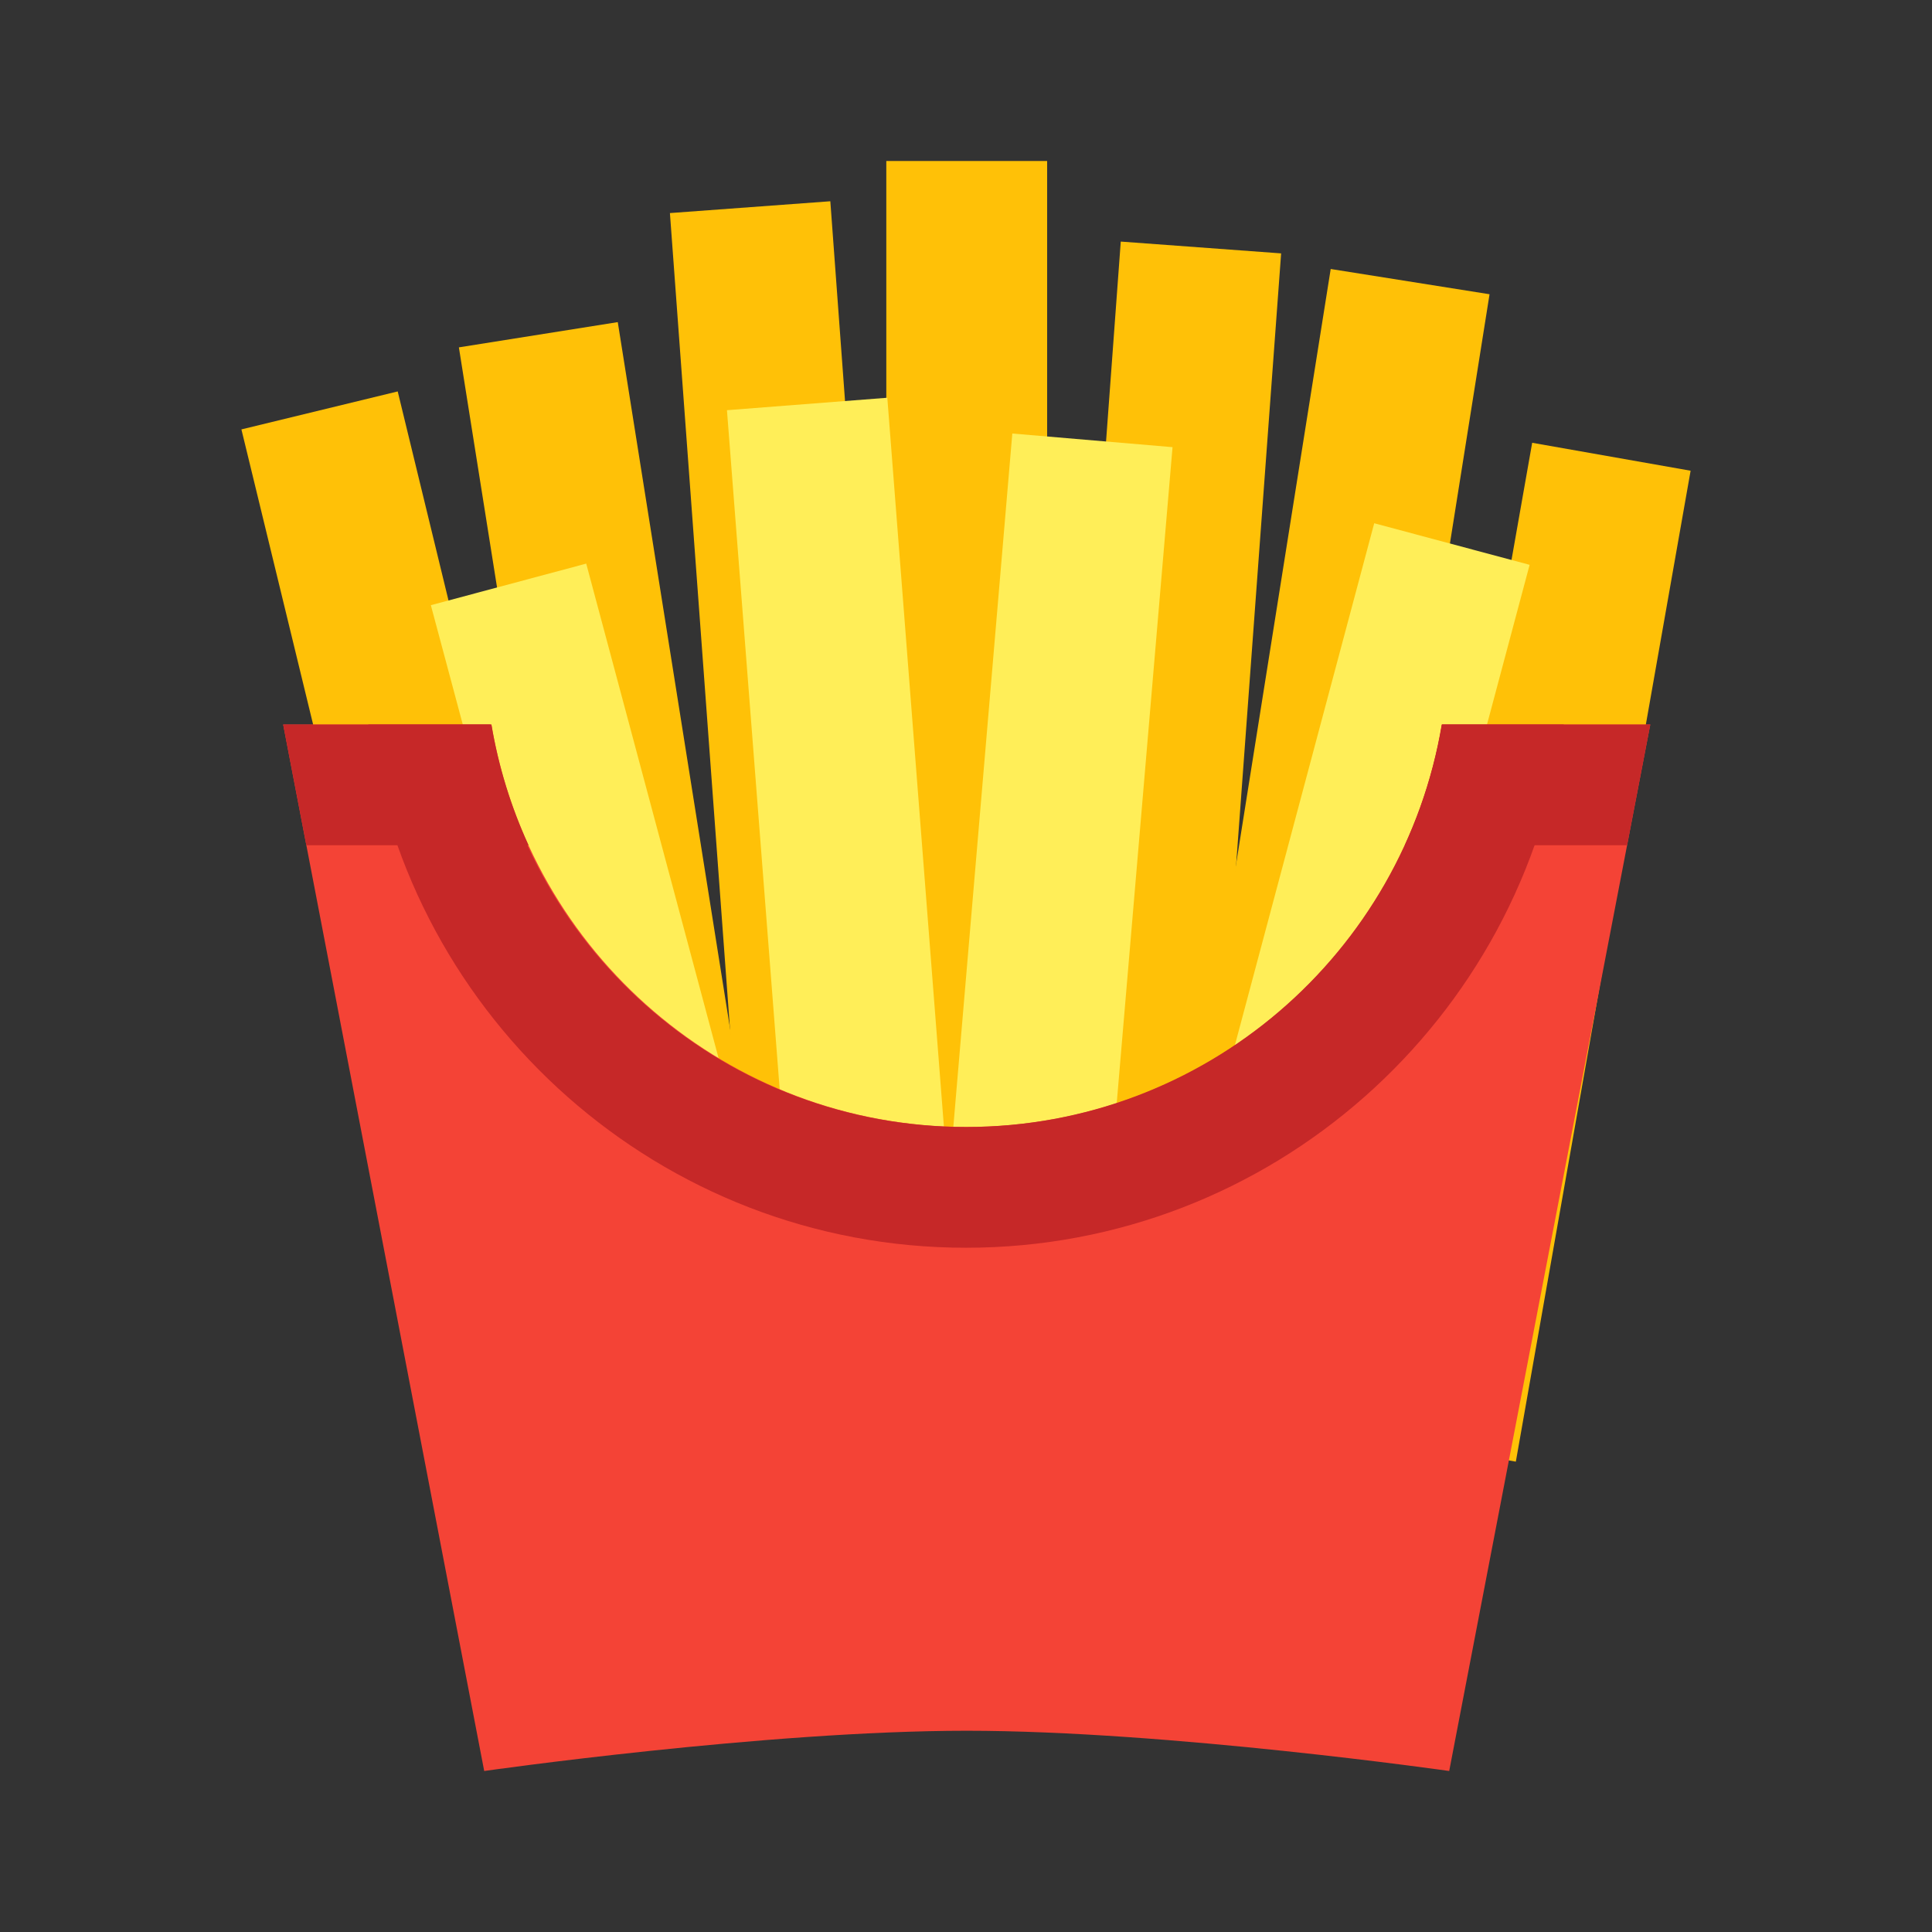 <svg xmlns="http://www.w3.org/2000/svg" xmlns:xlink="http://www.w3.org/1999/xlink" width="48" height="48" viewBox="0 0 48 48"><rect x="0" y="0" width="48" height="48" fill="#333333" stroke="none"/><path fill="#FFC107" d="M22.02 4H26.016V29H22.02z"/><path fill="#FFC107" d="M17.557 5.113H21.553V30.113H17.557z" transform="rotate(-4.211 19.558 17.62)"/><path fill="#FFC107" d="M13.338 8.161H17.335V33.16H13.338z" transform="rotate(-9.032 15.34 20.659)"/><path fill="#FFC107" d="M26.923 6.113H30.918V31.113H26.923z" transform="rotate(-175.789 28.92 18.614)"/><path fill="#FFC107" d="M31.076 6.841H35.072V31.84H31.076z" transform="rotate(-170.968 33.073 19.341)"/><path fill="#FFC107" d="M8.892 9.844H12.888V34.842H8.892z" transform="rotate(-13.657 10.887 22.34)"/><path fill="#FFC107" d="M35.865 11.158H39.862V36.157H35.865z" transform="rotate(10.003 37.864 23.658)"/><g><path fill="#FFEE58" d="M19.023 10H23.019V35H19.023z" transform="rotate(-4.44 21.008 22.504)"/><path fill="#FFEE58" d="M24.085 10.895H28.08V35.895H24.085z" transform="rotate(4.863 26.079 23.382)"/><path fill="#FFEE58" d="M31.556 38.186L27.695 37.152 34.142 13 38.003 14.033z"/><path fill="#FFEE58" d="M13.87 14.094H17.866V39.092H13.87z" transform="rotate(165.016 15.867 26.593)"/></g><path fill="#F44336" d="M35.826,18c-0.953,5.673-5.87,10-11.809,10s-10.855-4.327-11.809-10H7.035l4.995,26c0,0,6.993-1,11.988-1s11.987,1,11.987,1l4.996-26H35.826z"/><g><path fill="#C62828" d="M40.425 21l.576-3h-5.175c-.177 1.053-.491 2.059-.923 3H40.425zM13.132 21c-.431-.941-.746-1.947-.923-3H7.035l.576 3H13.132z"/><path fill="#C62828" d="M35.82,18C34.866,23.673,29.944,28,24,28s-10.866-4.327-11.82-10h-3.03C10.132,25.327,16.409,31,24,31c7.592,0,13.868-5.673,14.851-13H35.82z"/></g></svg>